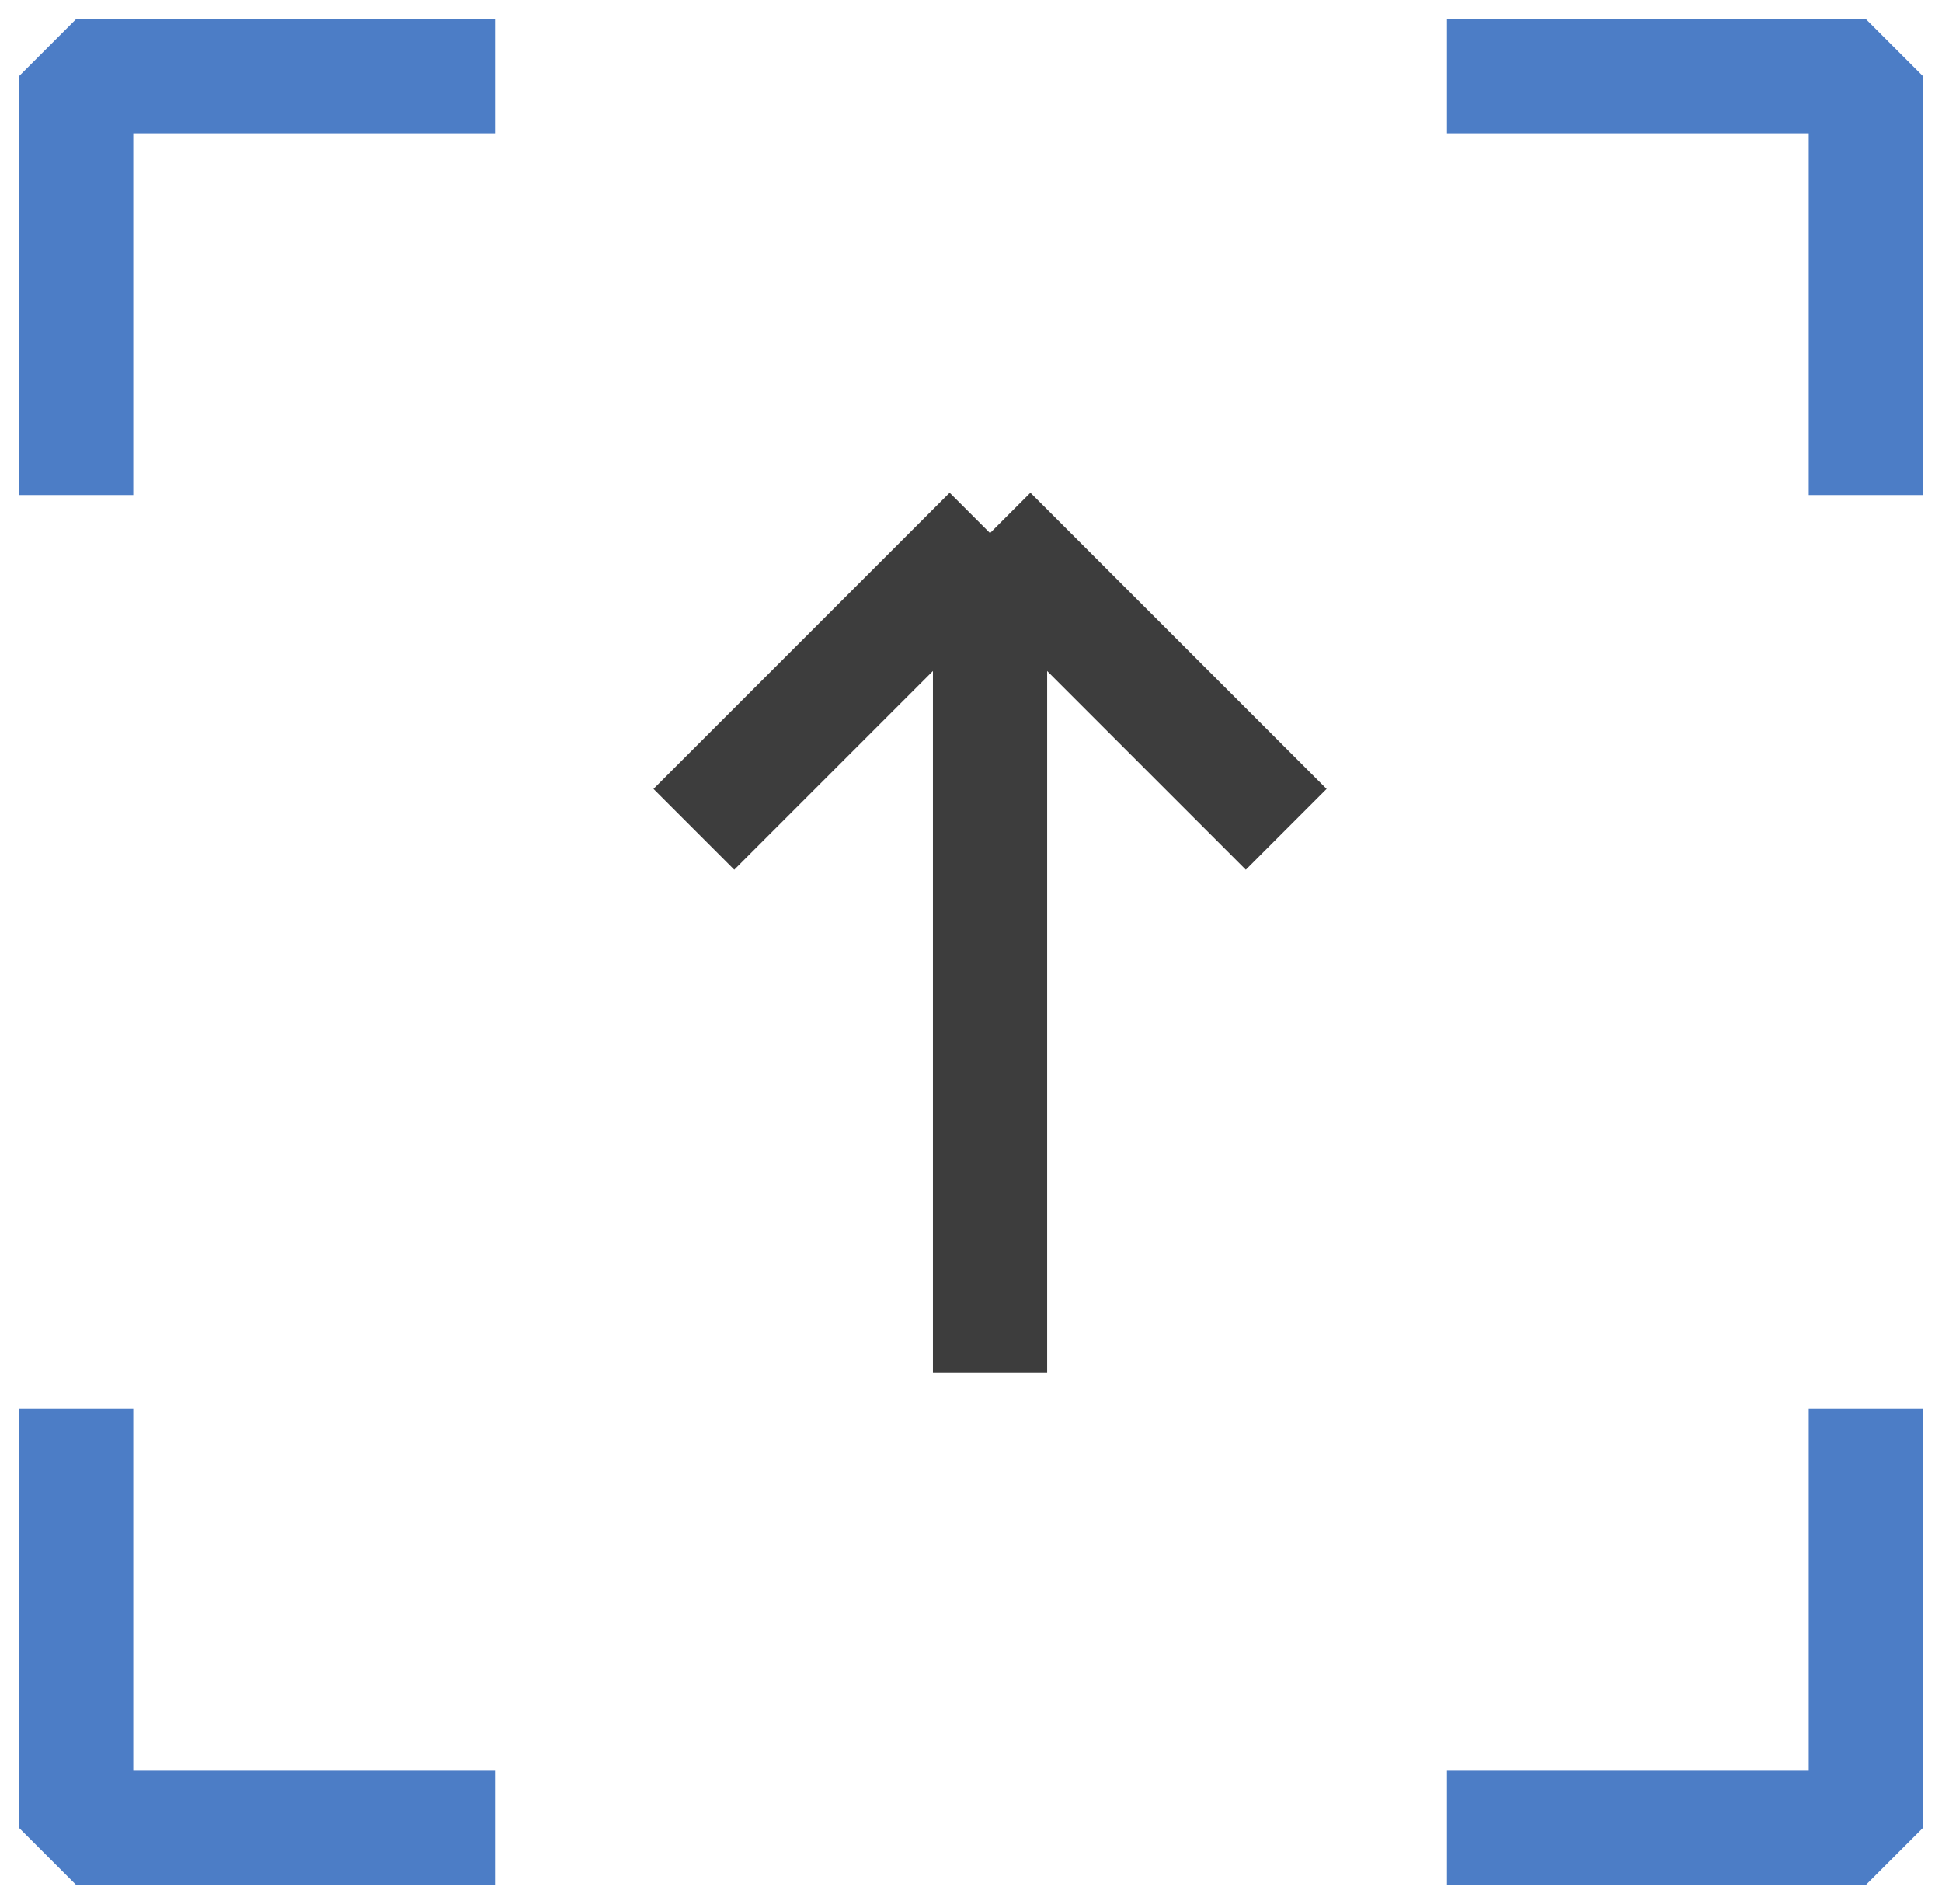 <svg width="51" height="50" viewBox="0 0 51 50" fill="none" xmlns="http://www.w3.org/2000/svg">
<path d="M26 36.042V14M26 14L33.778 21.778M26 14L18.222 21.778" stroke="#3D3D3D" stroke-width="3" stroke-linejoin="bevel"/>
<path d="M38 2H49V13" stroke="#4C7DC6" stroke-width="3" stroke-linejoin="bevel"/>
<path d="M38 48H49V37" stroke="#4C7DC6" stroke-width="3" stroke-linejoin="bevel"/>
<path d="M13 2H2V13" stroke="#4C7DC6" stroke-width="3" stroke-linejoin="bevel"/>
<path d="M13 48H2V37" stroke="#4C7DC6" stroke-width="3" stroke-linejoin="bevel"/>
</svg>
